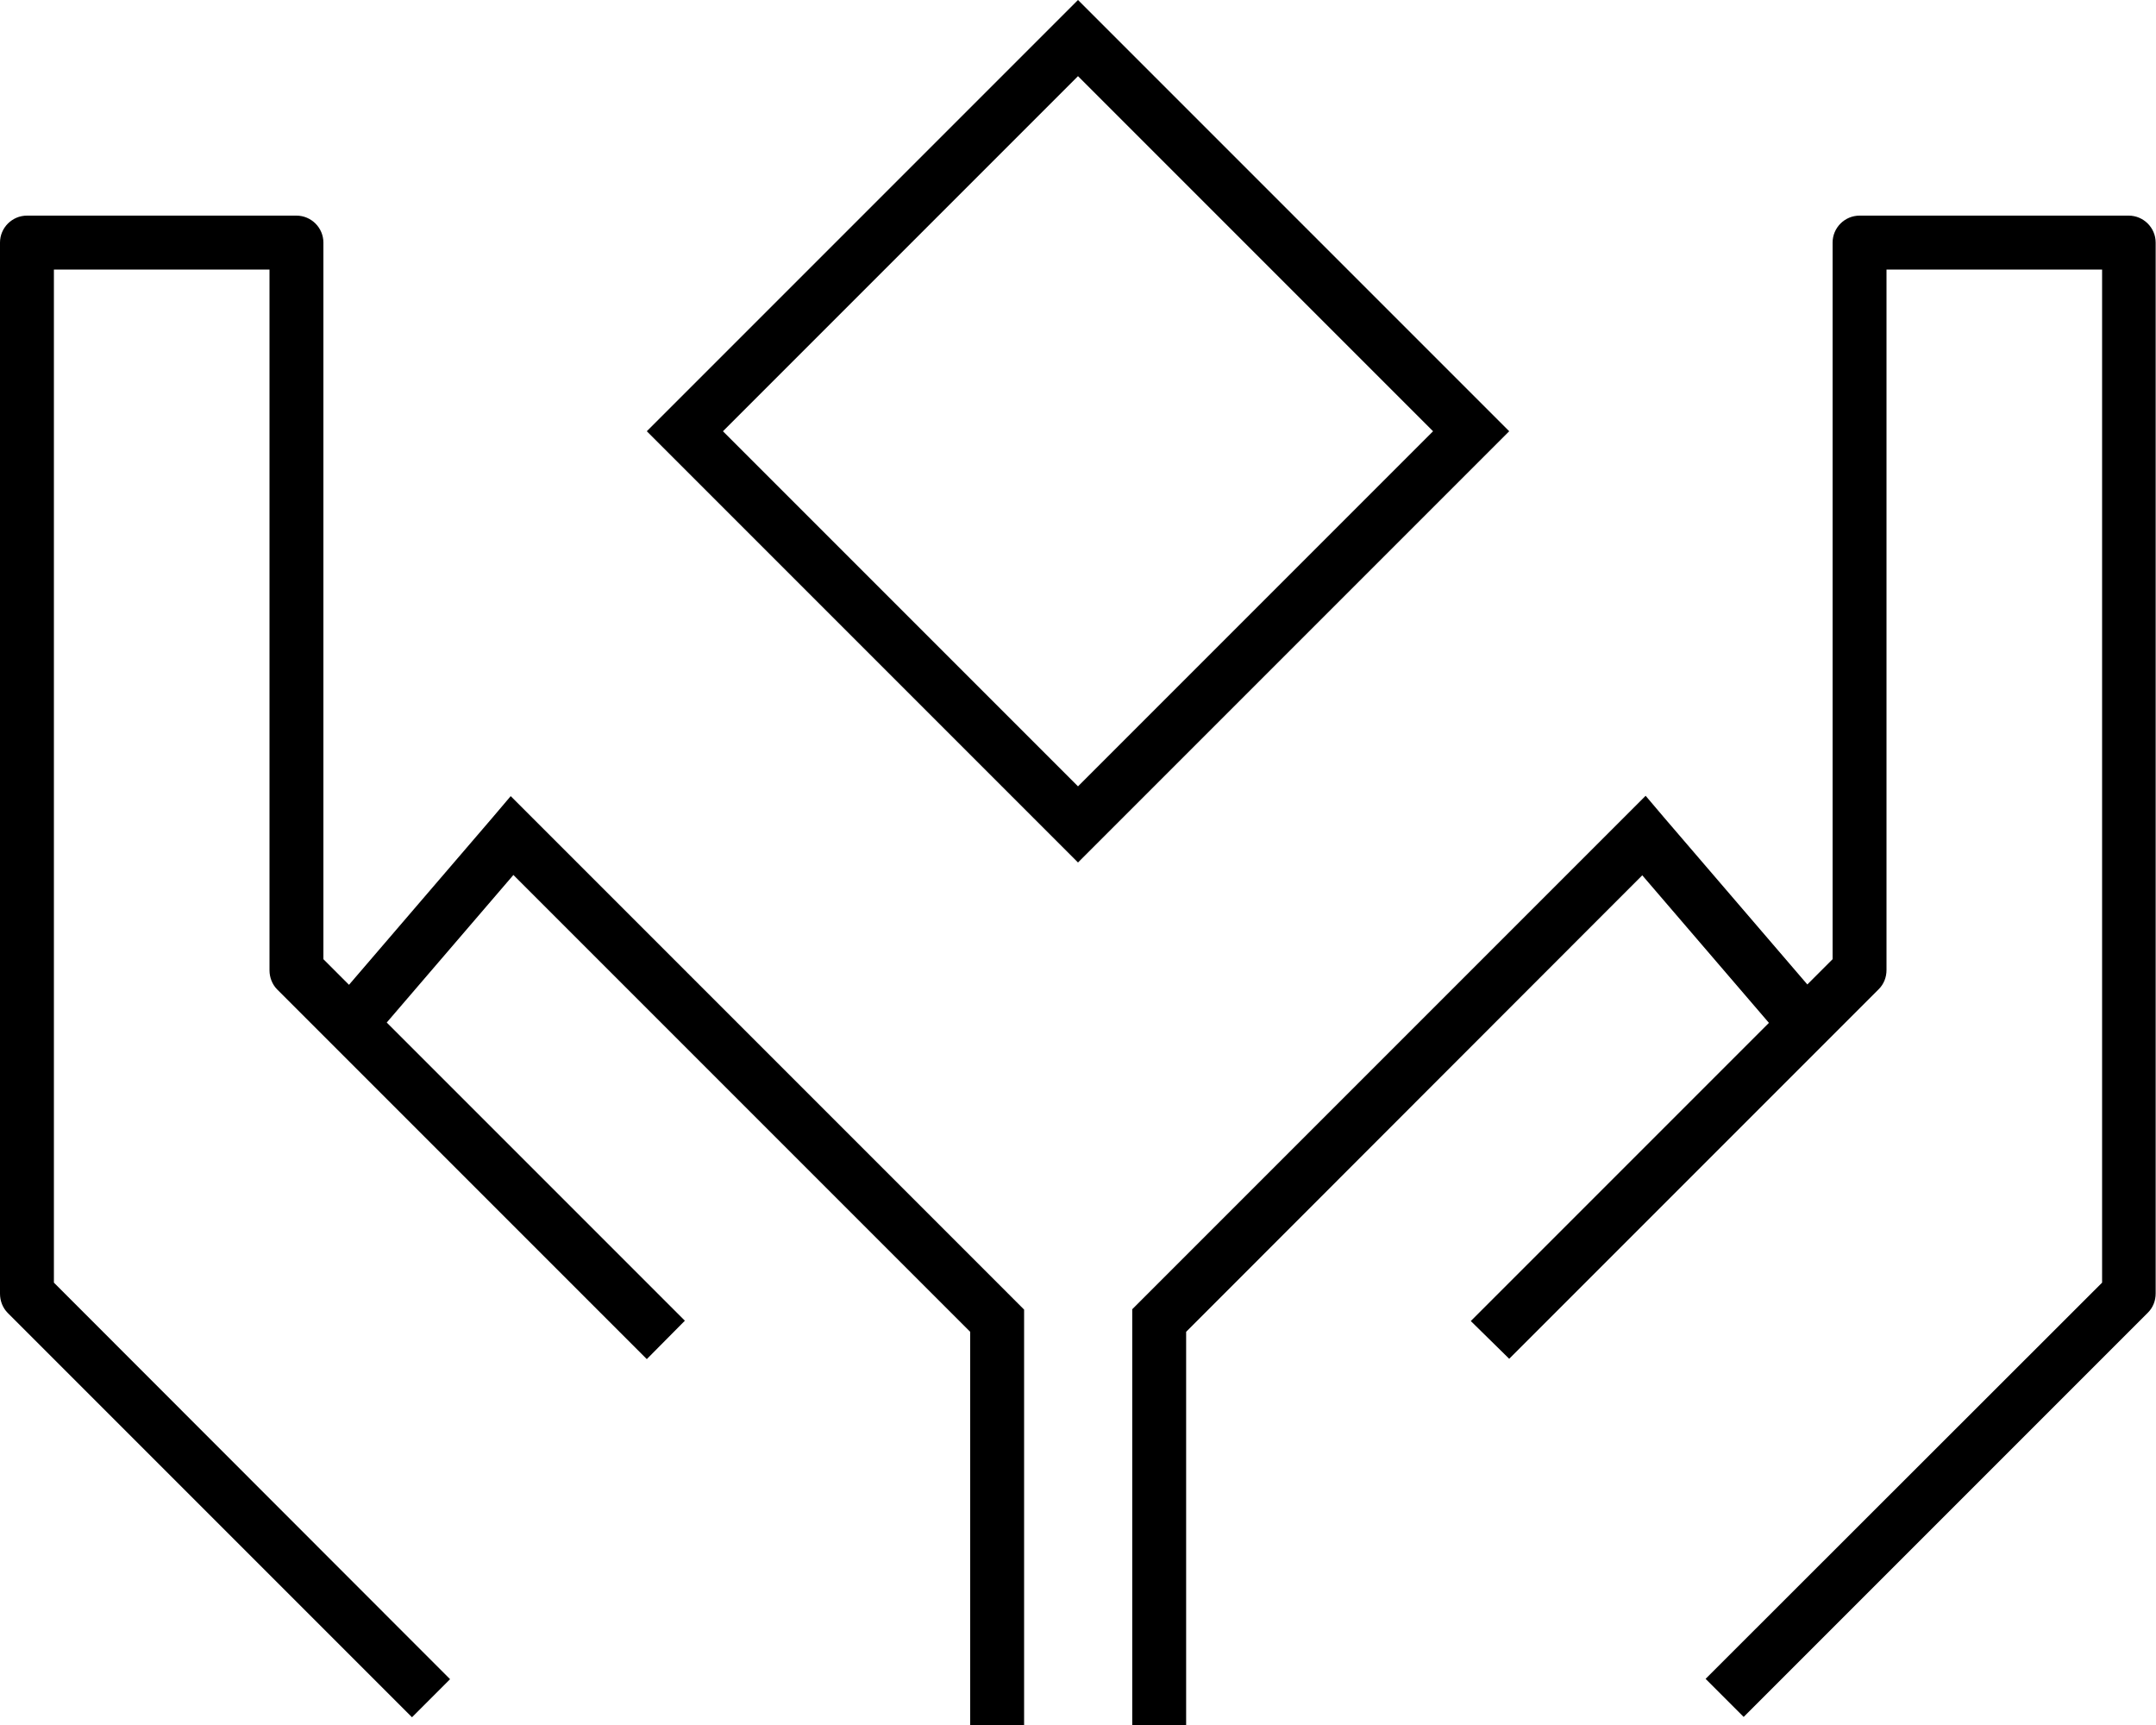 <svg xmlns="http://www.w3.org/2000/svg" viewBox="0 0 640 512" fill="currentColor"><!--! Font Awesome Pro 6.5.0 by @fontawesome - https://fontawesome.com License - https://fontawesome.com/license (Commercial License) Copyright 2023 Fonticons, Inc. --><path d="M320 256l11.3-11.3L436.7 139.3 448 128l-11.3-11.3L331.3 11.3 320 0 308.7 11.3 203.3 116.7 192 128l11.3 11.3L308.7 244.7 320 256zm0-233.4L425.4 128 320 233.4 214.6 128 320 22.6zM96 72c0-4.4-3.6-8-8-8H8c-4.4 0-8 3.6-8 8V384c0 2.1 .8 4.2 2.3 5.7l120 120 11.3-11.3L16 380.7V80H80V288c0 2.1 .8 4.2 2.3 5.7l10.8 10.8 5.2 5.2 80 80 8 8 5.7 5.7L203.3 392l-5.7-5.7-8-8-74.8-74.8 37.6-43.8L288 395.3V504v8h16v-8V392v-3.3l-2.3-2.3-144-144-6.1-6.1-5.6 6.6-42.4 49.4L96 284.7V72zm456-8c-4.4 0-8 3.6-8 8V284.7l-7.5 7.5-42.4-49.4-5.6-6.6-6.1 6.1-144 144-2.3 2.3V392 504v8h16v-8V395.3L487.5 259.8l37.6 43.8-74.8 74.8-8 8-5.7 5.7L448 403.3l5.7-5.7 8-8 80-80 5.2-5.2 10.8-10.8c1.5-1.5 2.3-3.5 2.3-5.7V80h64V380.7L506.3 498.3l11.3 11.3 120-120c1.5-1.5 2.3-3.5 2.3-5.7V72c0-4.4-3.6-8-8-8H552z"/></svg>
